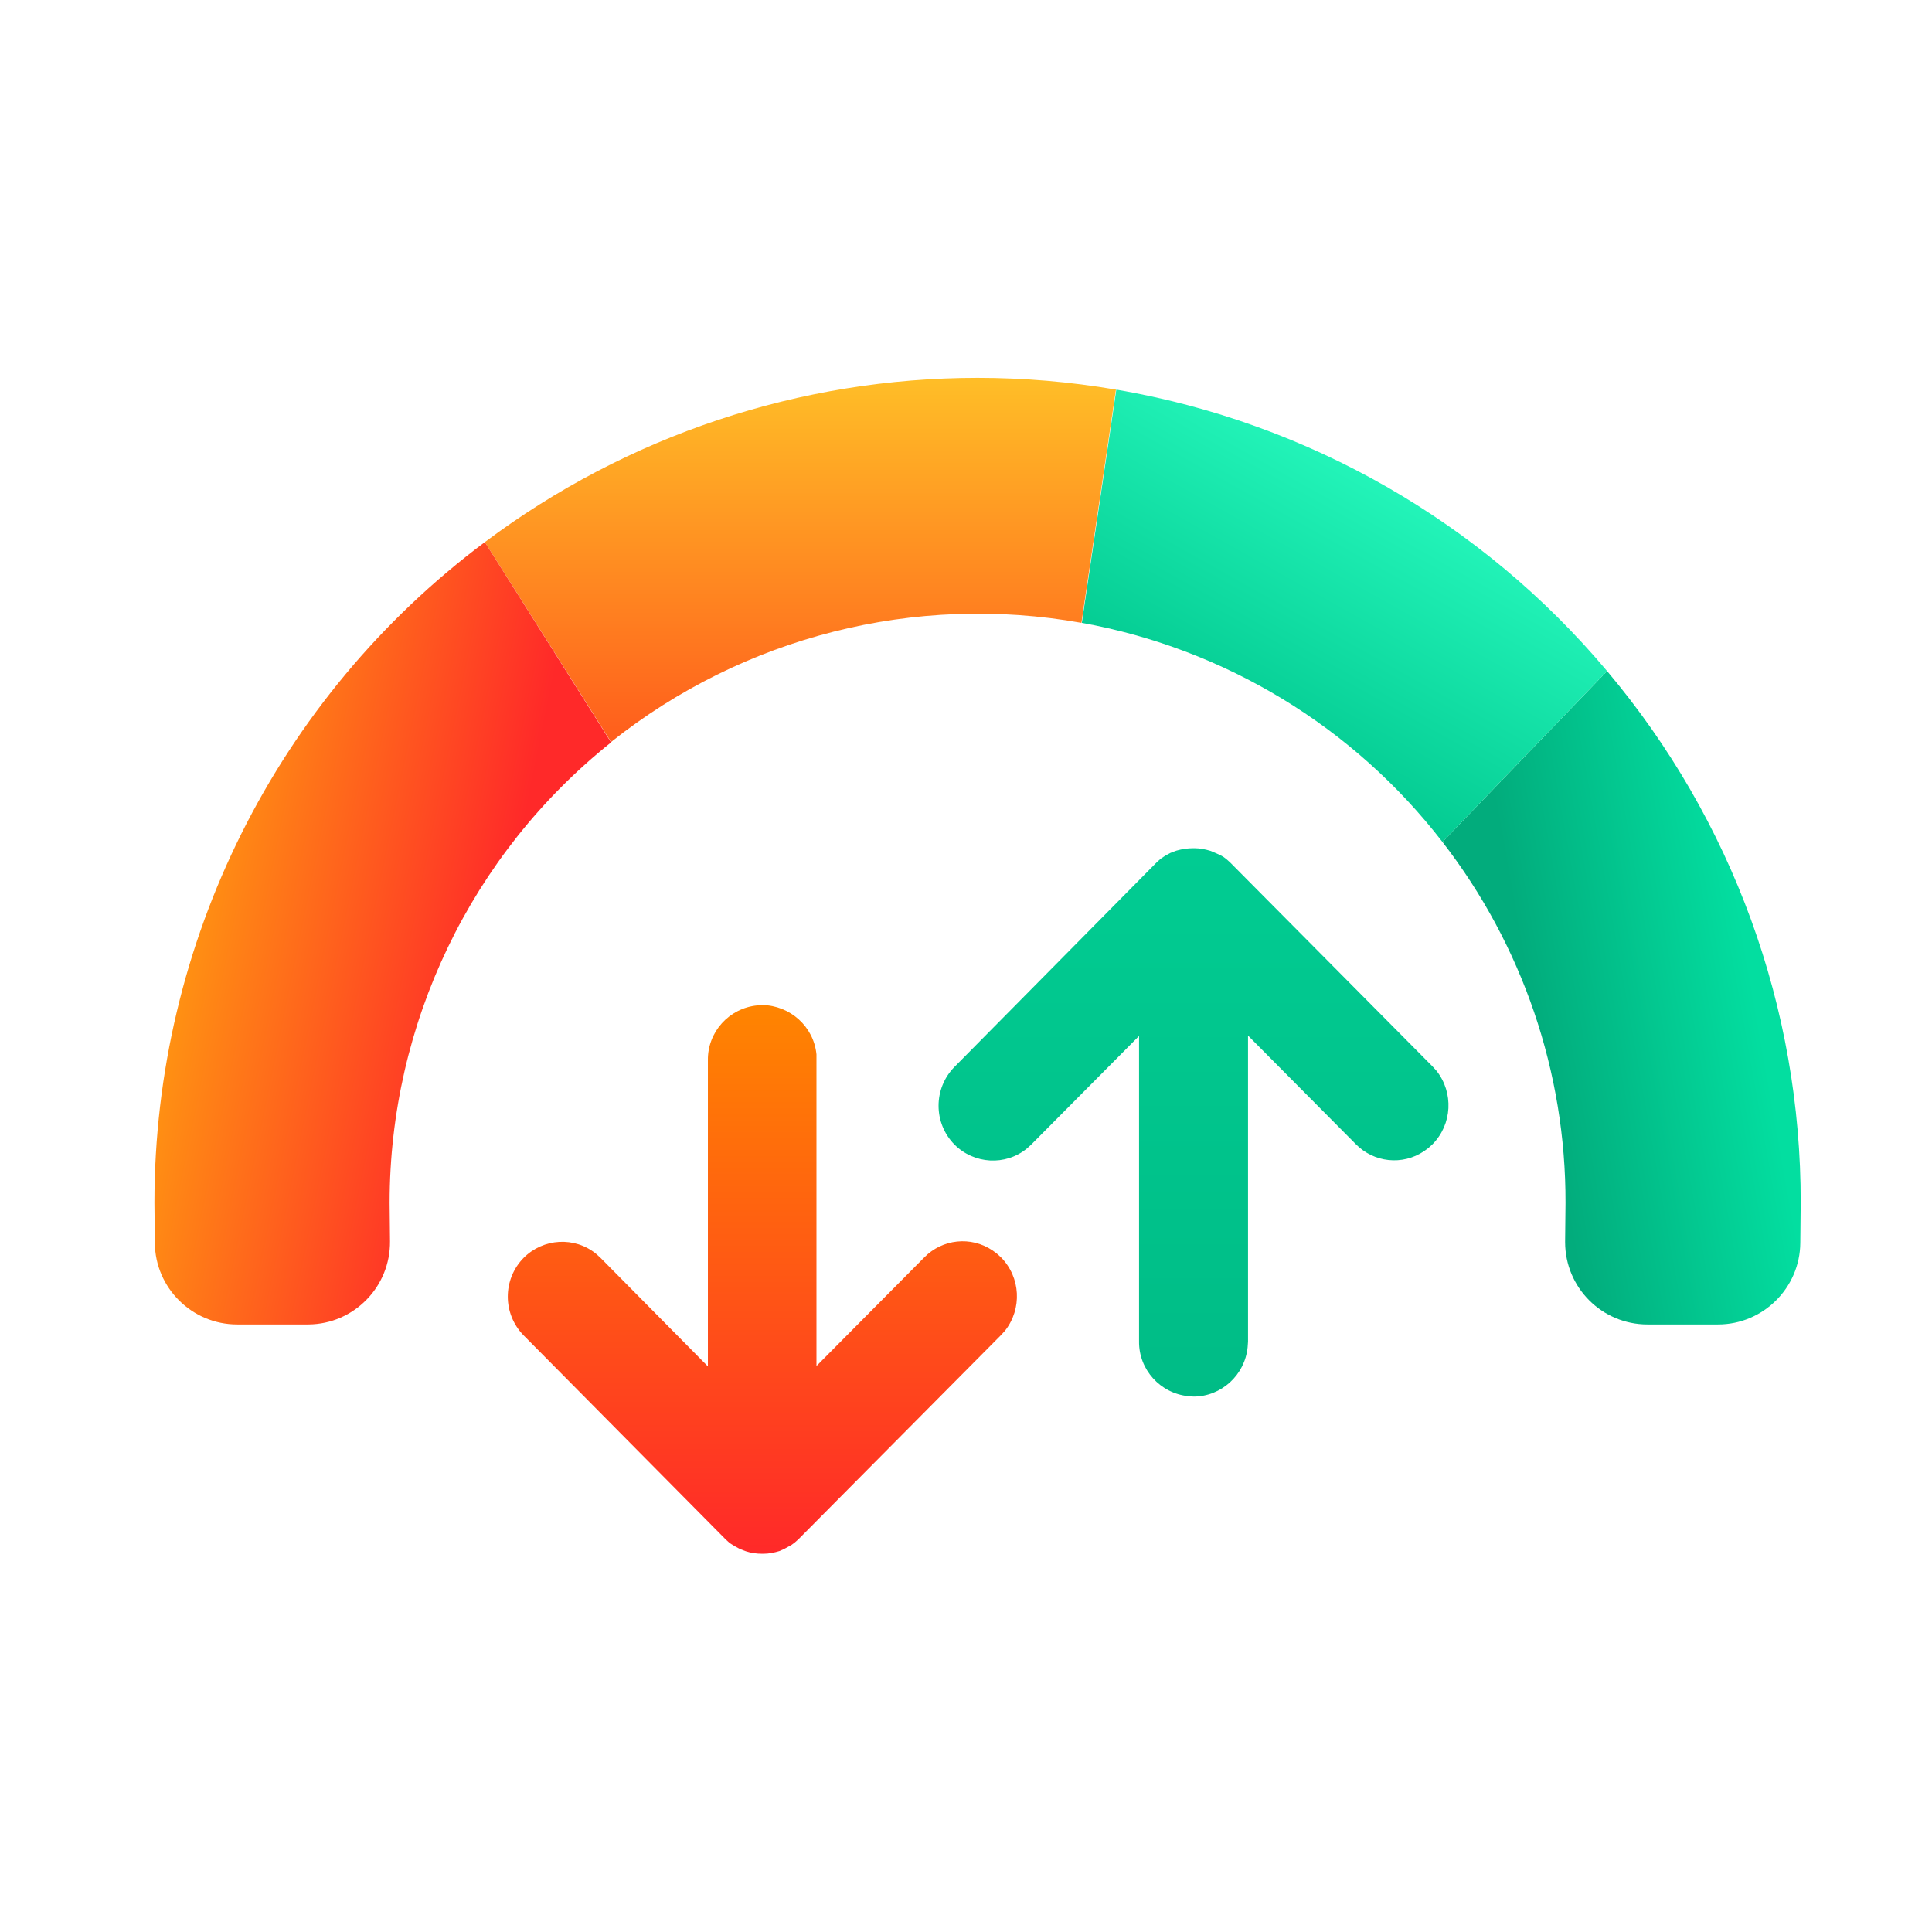 <?xml version="1.0" encoding="utf-8"?>
<!-- Generator: Adobe Illustrator 25.4.1, SVG Export Plug-In . SVG Version: 6.00 Build 0)  -->
<svg version="1.1" id="Camada_1" xmlns="http://www.w3.org/2000/svg" xmlns:xlink="http://www.w3.org/1999/xlink" x="0px" y="0px"
	 viewBox="0 0 49.29 49.29" style="enable-background:new 0 0 49.29 49.29;" xml:space="preserve">
<style type="text/css">
	.st0{fill:url(#Combined_Shape-5_00000132808992143845088540000015824543609463171456_);}
	.st1{fill:url(#Combined_Shape-6_00000183225936315301307300000015348425271108416385_);}
	.st2{fill:url(#Combined_Shape-7_00000132057721032661470080000003755979435178132399_);}
	.st3{fill:url(#Combined_Shape-8_00000167378455283551995050000009312836655646995593_);}
	.st4{fill:url(#Path_Copy_00000180335257871998466700000017454593697281390240_);}
	.st5{fill:url(#Path_00000145060317252257035370000000564736975944899496_);}
</style>
<g id="Group_15_00000093142473739729503620000010625224000799343488_" transform="translate(3 9)">
	
		<linearGradient id="Combined_Shape-5_00000023994344366590242230000003286918991890959789_" gradientUnits="userSpaceOnUse" x1="-642.98" y1="316.198" x2="-642.41" y2="316.381" gradientTransform="matrix(9.143 0 0 -16.671 5915.165 5289.732)">
		<stop  offset="0" style="stop-color:#02AC7C"/>
		<stop  offset="1" style="stop-color:#03DEA0"/>
	</linearGradient>
	
		<path id="Combined_Shape-5_00000023975012007888770980000013297600982050990743_" style="fill:url(#Combined_Shape-5_00000023994344366590242230000003286918991890959789_);" d="
		M39.03,24.79c-1.16,0-2.1-0.94-2.1-2.1c0-0.01,0-0.01,0-0.02l0.01-0.98c0.01-3.33-1.1-6.58-3.14-9.21L38,8.12
		c3.2,3.8,4.95,8.6,4.94,13.57l-0.01,1.02c-0.01,1.15-0.95,2.08-2.1,2.08L39.03,24.79z"/>
	
		<linearGradient id="Combined_Shape-6_00000124139937231607244820000011258082794828667583_" gradientUnits="userSpaceOnUse" x1="-648.016" y1="309.999" x2="-648.45" y2="309.336" gradientTransform="matrix(13.4 0 0 -11.541 8717.08 3579.686)">
		<stop  offset="0" style="stop-color:#2BFFC3"/>
		<stop  offset="1" style="stop-color:#01C88F"/>
	</linearGradient>
	
		<path id="Combined_Shape-6_00000152968328220059399360000008917341189052047792_" style="fill:url(#Combined_Shape-6_00000124139937231607244820000011258082794828667583_);" d="
		M24.6,6.89l0.88-5.95C30.37,1.78,34.81,4.32,38,8.12l-4.2,4.36C31.53,9.54,28.25,7.55,24.6,6.89z"/>
	
		<linearGradient id="Combined_Shape-7_00000142152484868884764950000002086309931248701077_" gradientUnits="userSpaceOnUse" x1="-650.149" y1="304.807" x2="-650.149" y2="303.807" gradientTransform="matrix(16.1 0 0 -9.294 10484.821 2833.523)">
		<stop  offset="0" style="stop-color:#FFBE27"/>
		<stop  offset="1" style="stop-color:#FF5D1C"/>
	</linearGradient>
	
		<path id="Combined_Shape-7_00000124121547852236686530000015582427485670887558_" style="fill:url(#Combined_Shape-7_00000142152484868884764950000002086309931248701077_);" d="
		M9.37,4.83C13,2.11,17.41,0.64,21.94,0.64c1.18,0,2.36,0.1,3.53,0.3l-0.88,5.95c-4.25-0.76-8.62,0.35-12,3.04L9.37,4.83z"/>
	
		<linearGradient id="Combined_Shape-8_00000027565545073038235140000001223723313870632868_" gradientUnits="userSpaceOnUse" x1="-646.863" y1="318.933" x2="-646.213" y2="318.707" gradientTransform="matrix(11.646 0 0 -19.965 7535.169 6379.857)">
		<stop  offset="0" style="stop-color:#FF9811"/>
		<stop  offset="1" style="stop-color:#FF2929"/>
	</linearGradient>
	
		<path id="Combined_Shape-8_00000160172394398969575980000000385720966409974424_" style="fill:url(#Combined_Shape-8_00000027565545073038235140000001223723313870632868_);" d="
		M3.05,24.79c-1.15,0-2.09-0.93-2.1-2.08l-0.01-1.02C0.94,15.05,4.06,8.8,9.37,4.83l3.22,5.11c-3.57,2.85-5.65,7.18-5.65,11.75
		l0.01,0.98c0.01,1.16-0.92,2.11-2.08,2.12c-0.01,0-0.01,0-0.02,0L3.05,24.79z"/>
</g>
<g id="Group-4_00000079445661549103377900000003609611601583122356_" transform="translate(12 21)">
	
		<linearGradient id="Path_Copy_00000034801271219937997400000018379821899498557349_" gradientUnits="userSpaceOnUse" x1="-680.874" y1="337.957" x2="-680.874" y2="336.957" gradientTransform="matrix(-13.007 0 0 14 -8837.336 -4716.758)">
		<stop  offset="0" style="stop-color:#00BC86"/>
		<stop  offset="1" style="stop-color:#01CC92"/>
	</linearGradient>
	
		<path id="Path_Copy_00000010290761682216113370000005045853505501854399_" style="fill:url(#Path_Copy_00000034801271219937997400000018379821899498557349_);" d="
		M18.44,0.64h0.04c0.14,0,0.28,0.03,0.41,0.07l0.14,0.06l0.11,0.05l0.07,0.04l0.08,0.06l0.09,0.08l5.17,5.21l0.1,0.11
		c0.44,0.56,0.4,1.36-0.1,1.87l-0.11,0.1l-0.11,0.08c-0.55,0.37-1.28,0.29-1.74-0.18l-2.75-2.77v7.81l-0.01,0.14
		c-0.07,0.71-0.67,1.26-1.38,1.26l-0.13-0.01c-0.72-0.07-1.27-0.68-1.26-1.4V5.43L14.31,8.2L14.2,8.3c-0.55,0.45-1.35,0.4-1.85-0.1
		c-0.54-0.55-0.54-1.43,0-1.98l5.16-5.22l0.1-0.09l0.12-0.08l0.13-0.07l0.13-0.05l0.03-0.01C18.16,0.66,18.3,0.64,18.44,0.64z"/>
	
		<linearGradient id="Path_00000093880036533517963760000010759198344209187750_" gradientUnits="userSpaceOnUse" x1="-680.874" y1="337.957" x2="-680.874" y2="336.957" gradientTransform="matrix(-13.007 0 0 14 -8848.336 -4712.751)">
		<stop  offset="0" style="stop-color:#FF2929"/>
		<stop  offset="1" style="stop-color:#FF8500"/>
	</linearGradient>
	
		<path id="Path_00000083065061588670950230000010413453750076459181_" style="fill:url(#Path_00000093880036533517963760000010759198344209187750_);" d="
		M7.44,18.64h0.04c0.14,0,0.28-0.03,0.41-0.07l0.13-0.06l0.11-0.06l0.07-0.04l0.08-0.06l0.09-0.08l5.17-5.21l0.1-0.11
		c0.44-0.56,0.4-1.36-0.1-1.87l-0.11-0.1l-0.11-0.08c-0.55-0.37-1.28-0.29-1.74,0.18l-2.75,2.77V6.04L8.83,5.9
		C8.76,5.19,8.16,4.65,7.44,4.64L7.32,4.65C6.6,4.72,6.05,5.33,6.06,6.05v7.81l-2.74-2.77l-0.11-0.1c-0.55-0.45-1.35-0.4-1.85,0.1
		c-0.54,0.55-0.54,1.43,0,1.98l5.16,5.21l0.1,0.09l0.13,0.08l0.13,0.07l0.13,0.05l0.03,0.01C7.16,18.62,7.3,18.64,7.44,18.64z"/>
</g>
</svg>
